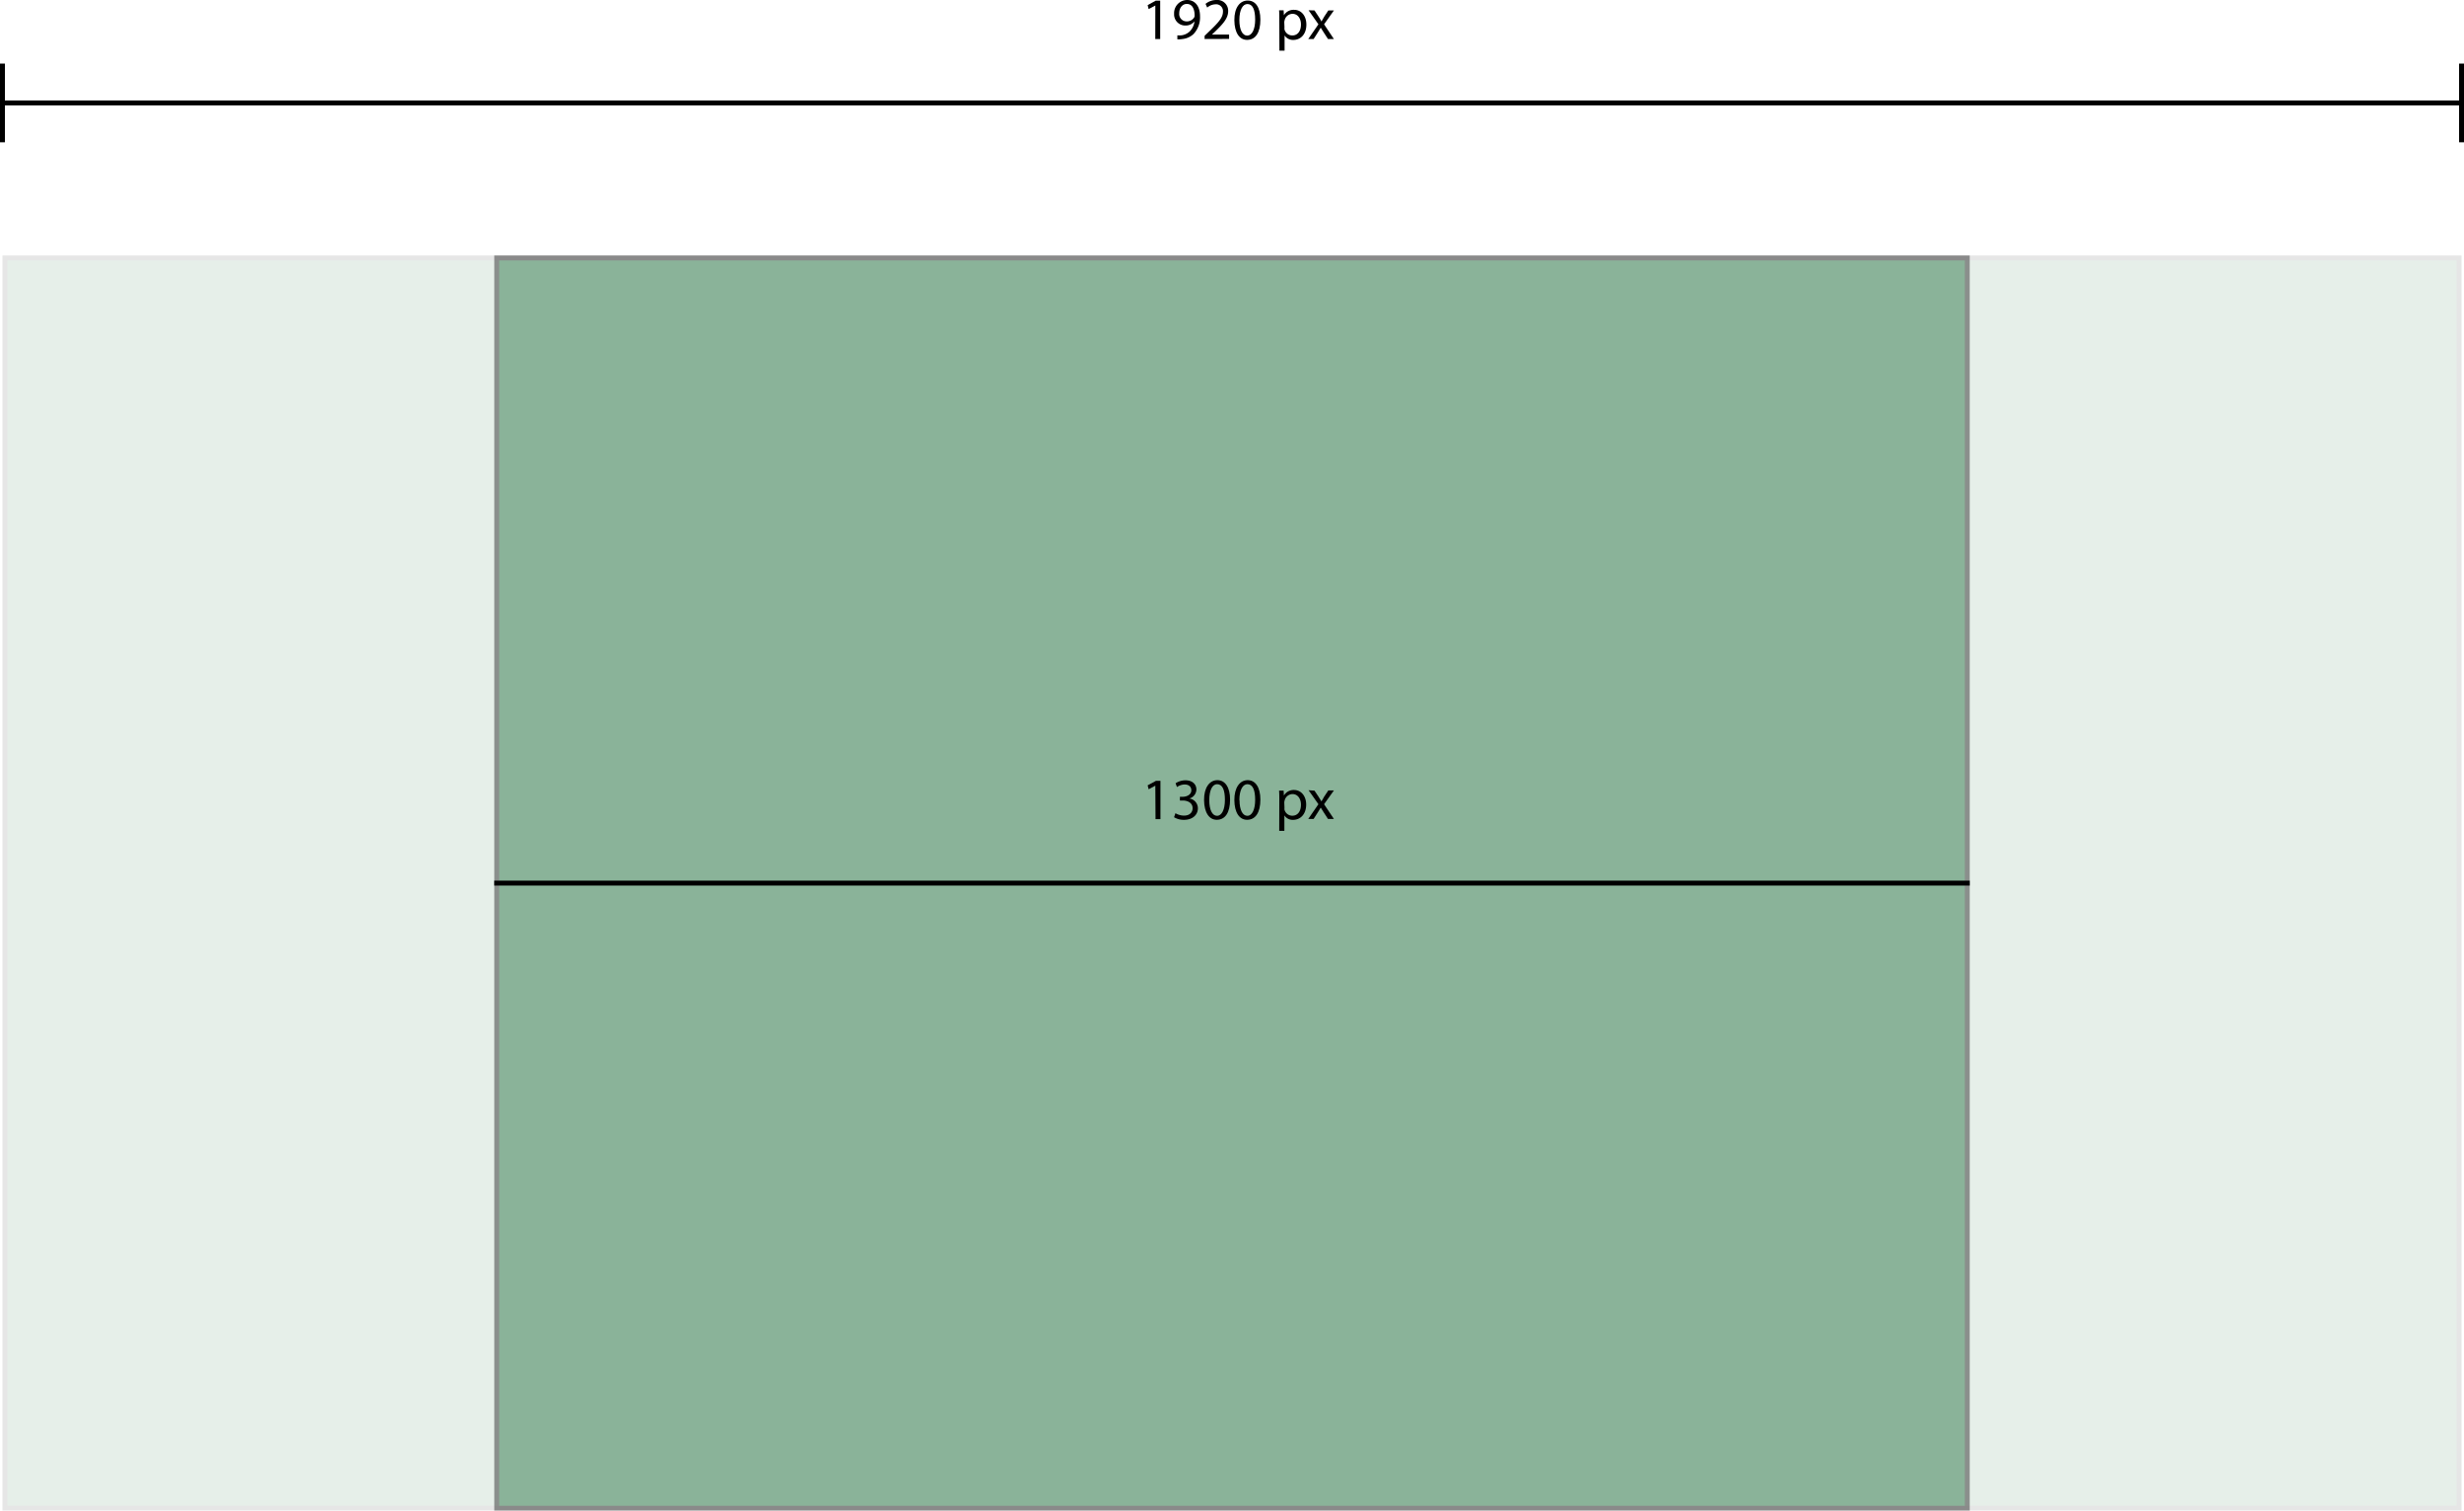<svg xmlns="http://www.w3.org/2000/svg" viewBox="0 0 501 307.16"><defs><style>.cls-1{opacity:0.1;}.cls-2{fill:#005920;}.cls-3{opacity:0.4;}</style></defs><g id="Layer_2" data-name="Layer 2"><g id="Layer_1-2" data-name="Layer 1"><g class="cls-1"><rect class="cls-2" x="1" y="52.44" width="499" height="254.22"/><path d="M499.5,52.94V306.16H1.5V52.94h498m1-1H.5V307.16h500V51.94Z"/></g><g class="cls-3"><rect class="cls-2" x="101" y="52.44" width="299" height="254.22"/><path d="M399.5,52.94V306.16h-298V52.94h298m1-1h-300V307.16h300V51.94Z"/></g><rect x="100.5" y="179.05" width="300" height="1"/><line class="cls-2" x1="0.5" y1="20.93" x2="500.5" y2="20.93"/><rect x="0.5" y="20.43" width="500" height="1"/><line class="cls-2" x1="0.5" y1="12.93" x2="0.5" y2="28.93"/><rect y="12.93" width="1" height="16"/><line class="cls-2" x1="500.5" y1="12.93" x2="500.5" y2="28.93"/><rect x="500" y="12.93" width="1" height="16"/><path d="M234.91,1.12h0l-1.36.73-.2-.81L235,.13h.9v7.8h-1Z"/><path d="M239.39,7.18a4.31,4.31,0,0,0,.85,0,3,3,0,0,0,1.63-.76,3.38,3.38,0,0,0,1-2.07h0a2.3,2.3,0,0,1-1.84.84,2.26,2.26,0,0,1-2.3-2.39A2.67,2.67,0,0,1,241.39,0C243,0,244,1.3,244,3.29a4.94,4.94,0,0,1-1.34,3.65,3.92,3.92,0,0,1-2.27,1,5,5,0,0,1-1,.06Zm.38-4.48a1.5,1.5,0,0,0,1.5,1.65,1.75,1.75,0,0,0,1.54-.81.73.73,0,0,0,.09-.39c0-1.33-.49-2.35-1.59-2.35C240.41.8,239.77,1.6,239.77,2.7Z"/><path d="M244.93,7.93V7.28l.83-.8c2-1.9,2.89-2.91,2.9-4.08A1.39,1.39,0,0,0,247.11.88a2.66,2.66,0,0,0-1.65.66l-.34-.75A3.46,3.46,0,0,1,247.33,0a2.2,2.2,0,0,1,2.39,2.27c0,1.44-1.05,2.6-2.69,4.18l-.62.58v0h3.5v.88Z"/><path d="M256.27,4c0,2.65-1,4.11-2.71,4.11-1.53,0-2.56-1.43-2.58-4s1.13-4,2.71-4S256.27,1.46,256.27,4ZM252,4.07c0,2,.63,3.17,1.59,3.17S255.21,6,255.21,4,254.72.82,253.63.82C252.71.82,252,1.94,252,4.07Z"/><path d="M260.12,4c0-.75,0-1.35-.05-1.9H261l.05,1h0A2.3,2.3,0,0,1,263.16,2c1.4,0,2.46,1.19,2.46,3,0,2.09-1.28,3.12-2.64,3.12a2.05,2.05,0,0,1-1.79-.91h0V10.3h-1.05Zm1.05,1.54a3,3,0,0,0,0,.44,1.64,1.64,0,0,0,1.59,1.23c1.11,0,1.76-.91,1.76-2.24,0-1.16-.61-2.16-1.73-2.16a1.68,1.68,0,0,0-1.59,1.31,1.55,1.55,0,0,0-.07.43Z"/><path d="M267.27,2.12l.83,1.25c.22.32.4.62.59,1h0c.19-.35.38-.65.57-1l.82-1.24h1.14l-2,2.81,2,3h-1.2l-.85-1.31c-.23-.34-.42-.66-.63-1h0c-.19.35-.4.66-.61,1l-.84,1.31H266l2.07-3-2-2.85Z"/><path d="M234.91,159.74h0l-1.36.73-.2-.8,1.7-.92h.9v7.8h-1Z"/><path d="M239,165.34a3.52,3.52,0,0,0,1.72.49c1.36,0,1.78-.86,1.77-1.51,0-1.09-1-1.56-2-1.56h-.58V162h.58c.77,0,1.74-.4,1.74-1.32,0-.62-.39-1.18-1.37-1.18a2.82,2.82,0,0,0-1.55.52l-.28-.77a3.71,3.71,0,0,1,2-.6c1.53,0,2.23.91,2.23,1.86a1.94,1.94,0,0,1-1.44,1.84v0a2,2,0,0,1,1.74,2c0,1.25-1,2.34-2.84,2.34a3.87,3.87,0,0,1-2-.53Z"/><path d="M250.11,162.57c0,2.65-1,4.11-2.71,4.11-1.52,0-2.55-1.43-2.58-4s1.13-4.06,2.71-4.06S250.11,160.09,250.11,162.57Zm-4.23.12c0,2,.62,3.18,1.58,3.18s1.6-1.26,1.6-3.25-.49-3.18-1.59-3.18C246.55,159.44,245.88,160.57,245.88,162.69Z"/><path d="M256.27,162.57c0,2.65-1,4.11-2.71,4.11-1.53,0-2.56-1.43-2.58-4s1.13-4.06,2.71-4.06S256.27,160.09,256.27,162.57Zm-4.24.12c0,2,.63,3.18,1.59,3.18s1.59-1.26,1.59-3.25-.49-3.18-1.58-3.18C252.71,159.44,252,160.57,252,162.69Z"/><path d="M260.12,162.64c0-.74,0-1.34-.05-1.89H261l.05,1h0a2.3,2.3,0,0,1,2.07-1.13c1.4,0,2.46,1.19,2.46,2.95,0,2.09-1.28,3.12-2.64,3.12a2,2,0,0,1-1.79-.91h0v3.15h-1.05Zm1.05,1.55a2.86,2.86,0,0,0,0,.43,1.64,1.64,0,0,0,1.59,1.23c1.11,0,1.76-.91,1.76-2.24,0-1.16-.61-2.16-1.73-2.16a1.68,1.68,0,0,0-1.59,1.31,1.55,1.55,0,0,0-.07.43Z"/><path d="M267.27,160.75l.83,1.24c.22.33.4.63.59.95h0c.19-.35.38-.65.57-1l.82-1.23h1.14l-2,2.8,2,3h-1.2l-.85-1.31c-.23-.33-.42-.66-.63-1h0c-.19.34-.4.65-.61,1l-.84,1.31H266l2.07-3-2-2.84Z"/></g></g></svg>